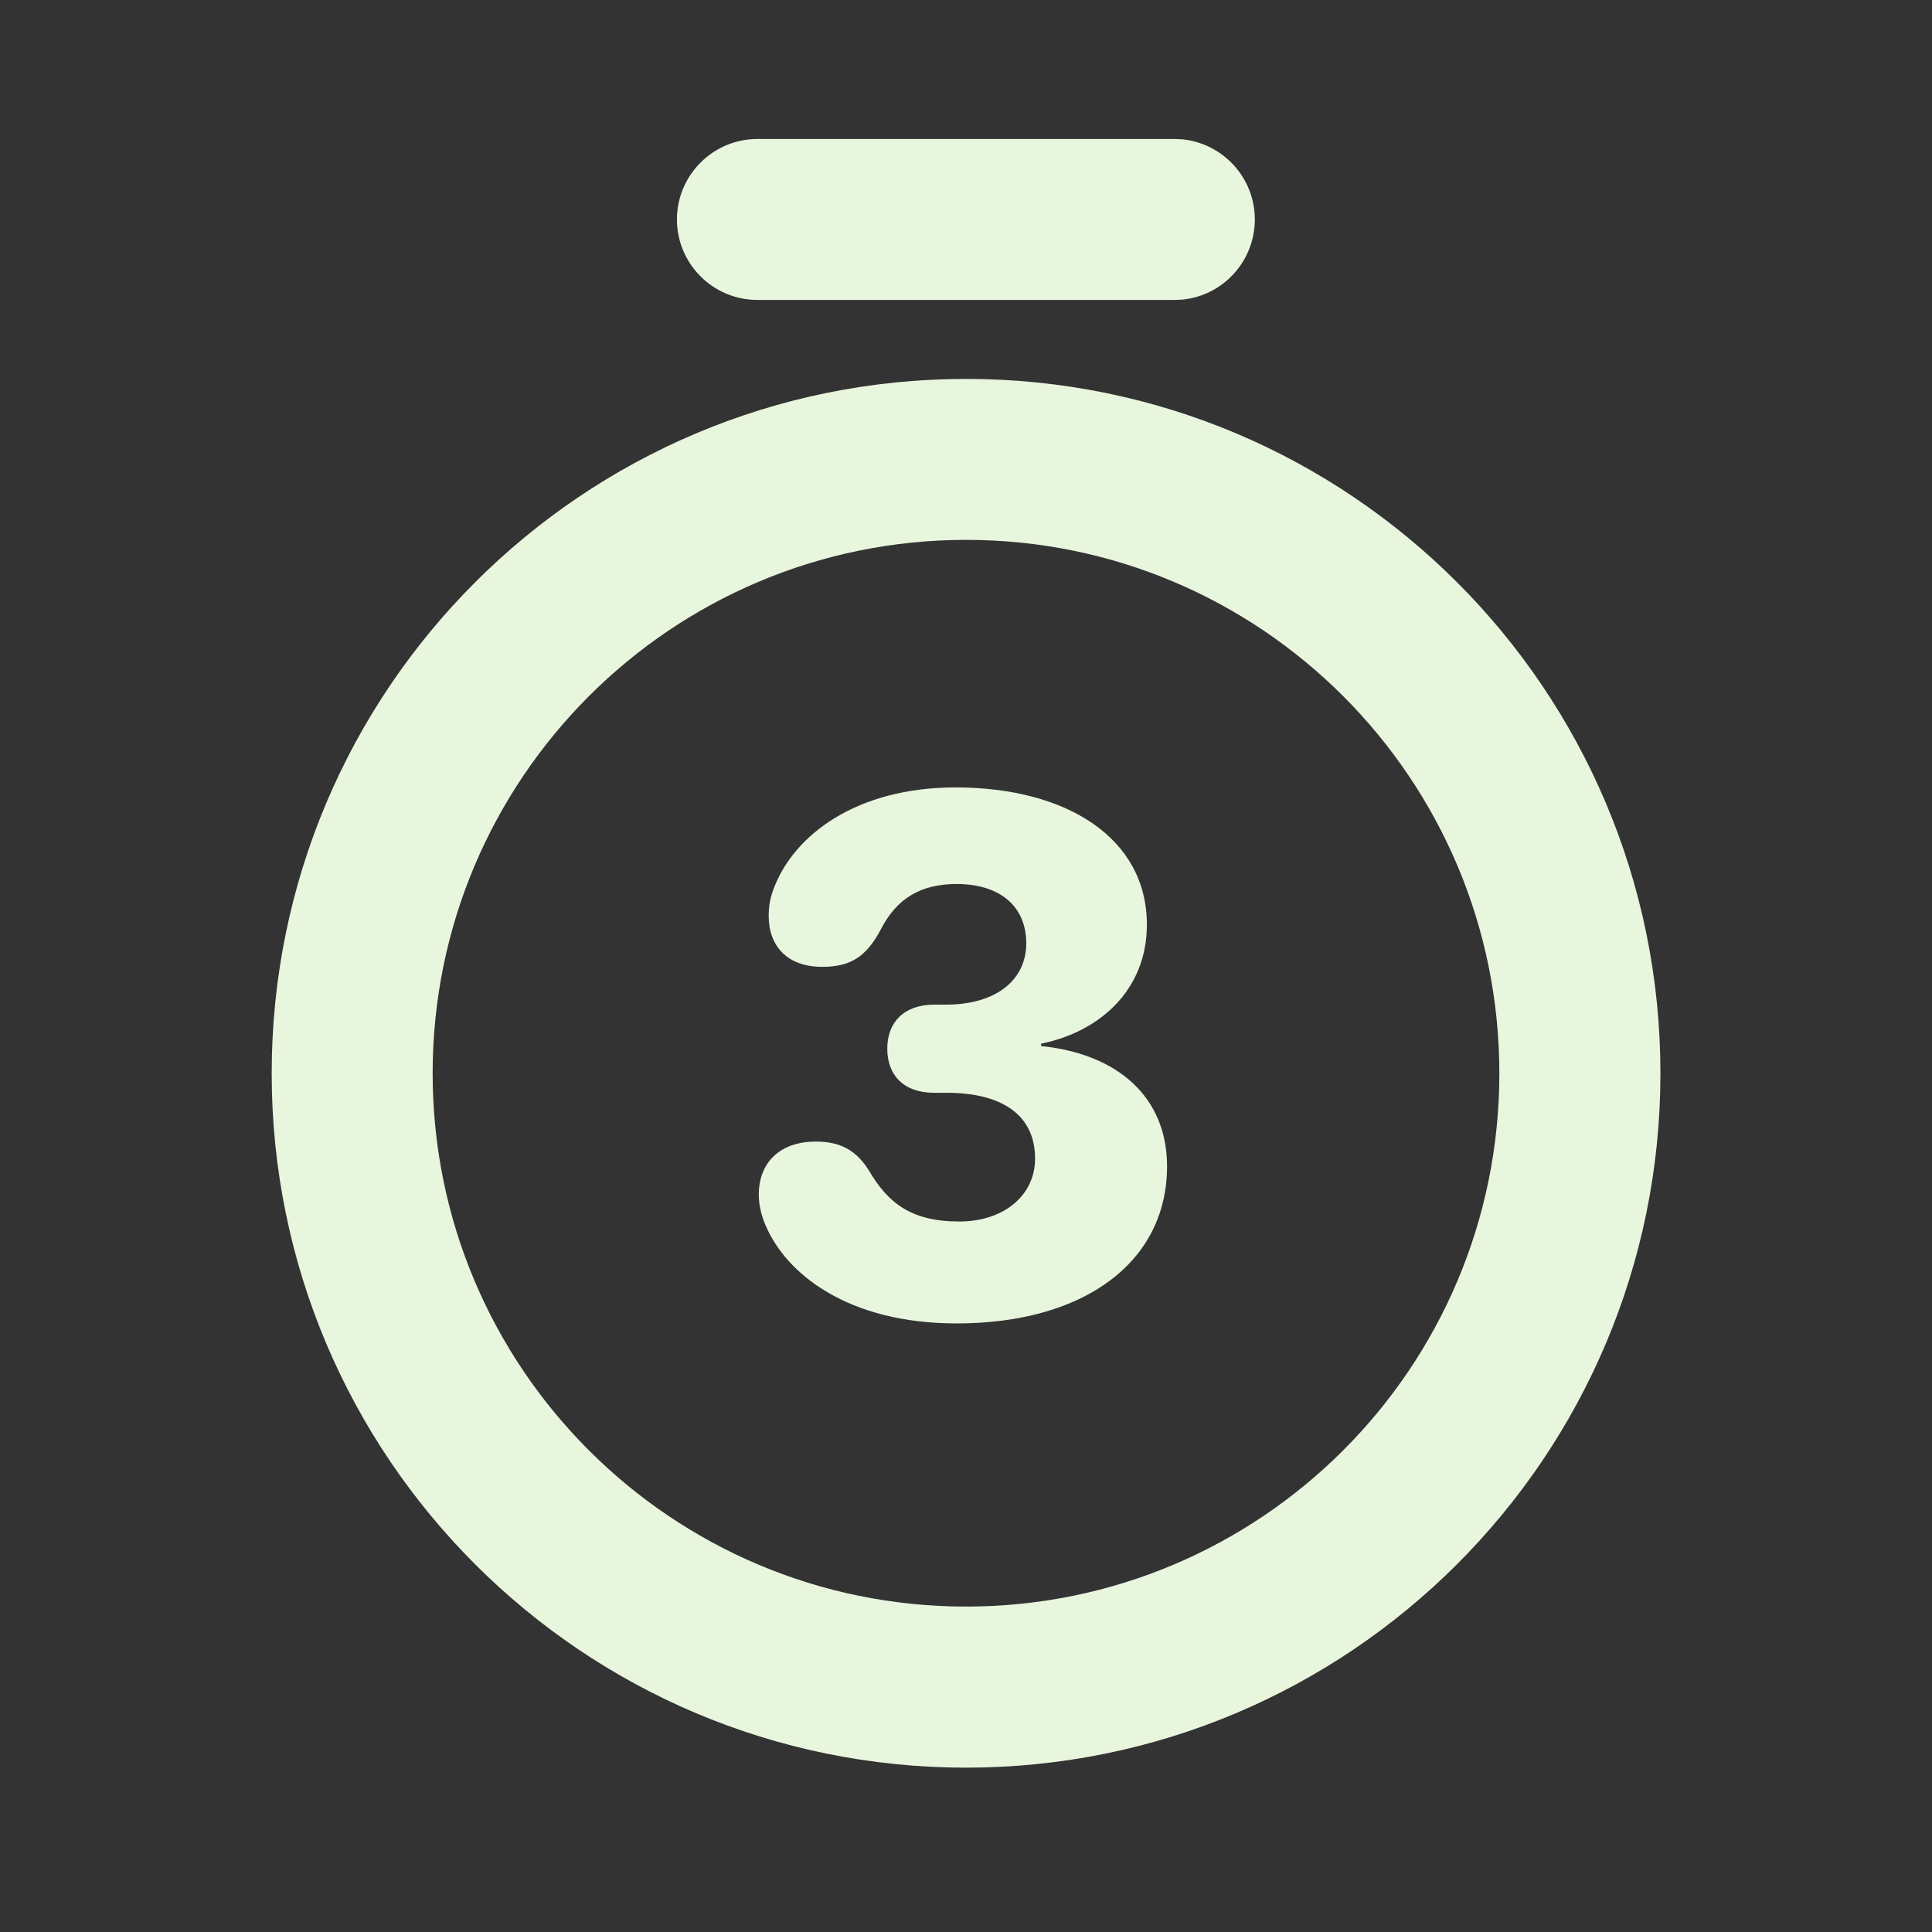 <svg width="16" height="16" viewBox="0 0 16 16" fill="none" xmlns="http://www.w3.org/2000/svg">
<rect x="0" y="0" width="16" height="16" fill="#333333" stroke="none"/>
<path d="M8.001 3.138C11.177 3.138 13.751 5.713 13.751 8.889C13.751 12.064 11.176 14.638 8.001 14.639C4.825 14.639 2.25 12.064 2.25 8.889C2.25 5.713 4.825 3.138 8.001 3.138ZM8.001 4.471C5.562 4.471 3.583 6.449 3.583 8.889C3.583 11.328 5.562 13.305 8.001 13.305C10.44 13.304 12.417 11.328 12.417 8.889C12.417 6.449 10.44 4.471 8.001 4.471ZM7.916 6.521C8.836 6.522 9.498 6.941 9.498 7.658C9.498 8.2 9.105 8.546 8.622 8.643V8.663C9.26 8.728 9.665 9.088 9.665 9.659C9.665 10.45 8.982 10.96 7.922 10.96C7.022 10.96 6.507 10.55 6.337 10.14C6.302 10.058 6.284 9.97 6.284 9.894C6.284 9.624 6.463 9.454 6.756 9.454C6.961 9.454 7.093 9.527 7.198 9.697C7.354 9.961 7.544 10.116 7.945 10.116C8.314 10.116 8.572 9.899 8.572 9.595C8.572 9.241 8.308 9.05 7.84 9.05H7.737C7.482 9.05 7.348 8.903 7.348 8.684C7.348 8.47 7.483 8.32 7.737 8.32H7.834C8.247 8.32 8.499 8.118 8.499 7.811C8.499 7.512 8.288 7.321 7.922 7.321C7.62 7.321 7.424 7.445 7.295 7.696C7.175 7.922 7.046 8.007 6.809 8.007C6.516 8.007 6.366 7.831 6.366 7.585C6.366 7.494 6.381 7.421 6.419 7.33C6.586 6.92 7.084 6.521 7.916 6.521ZM9.794 1.154C10.13 1.189 10.392 1.473 10.392 1.818C10.391 2.163 10.13 2.447 9.794 2.481L9.726 2.484H6.273C5.905 2.484 5.607 2.186 5.606 1.818C5.606 1.45 5.905 1.151 6.273 1.151H9.726L9.794 1.154Z" fill="#E8F6DE"/>
</svg>
